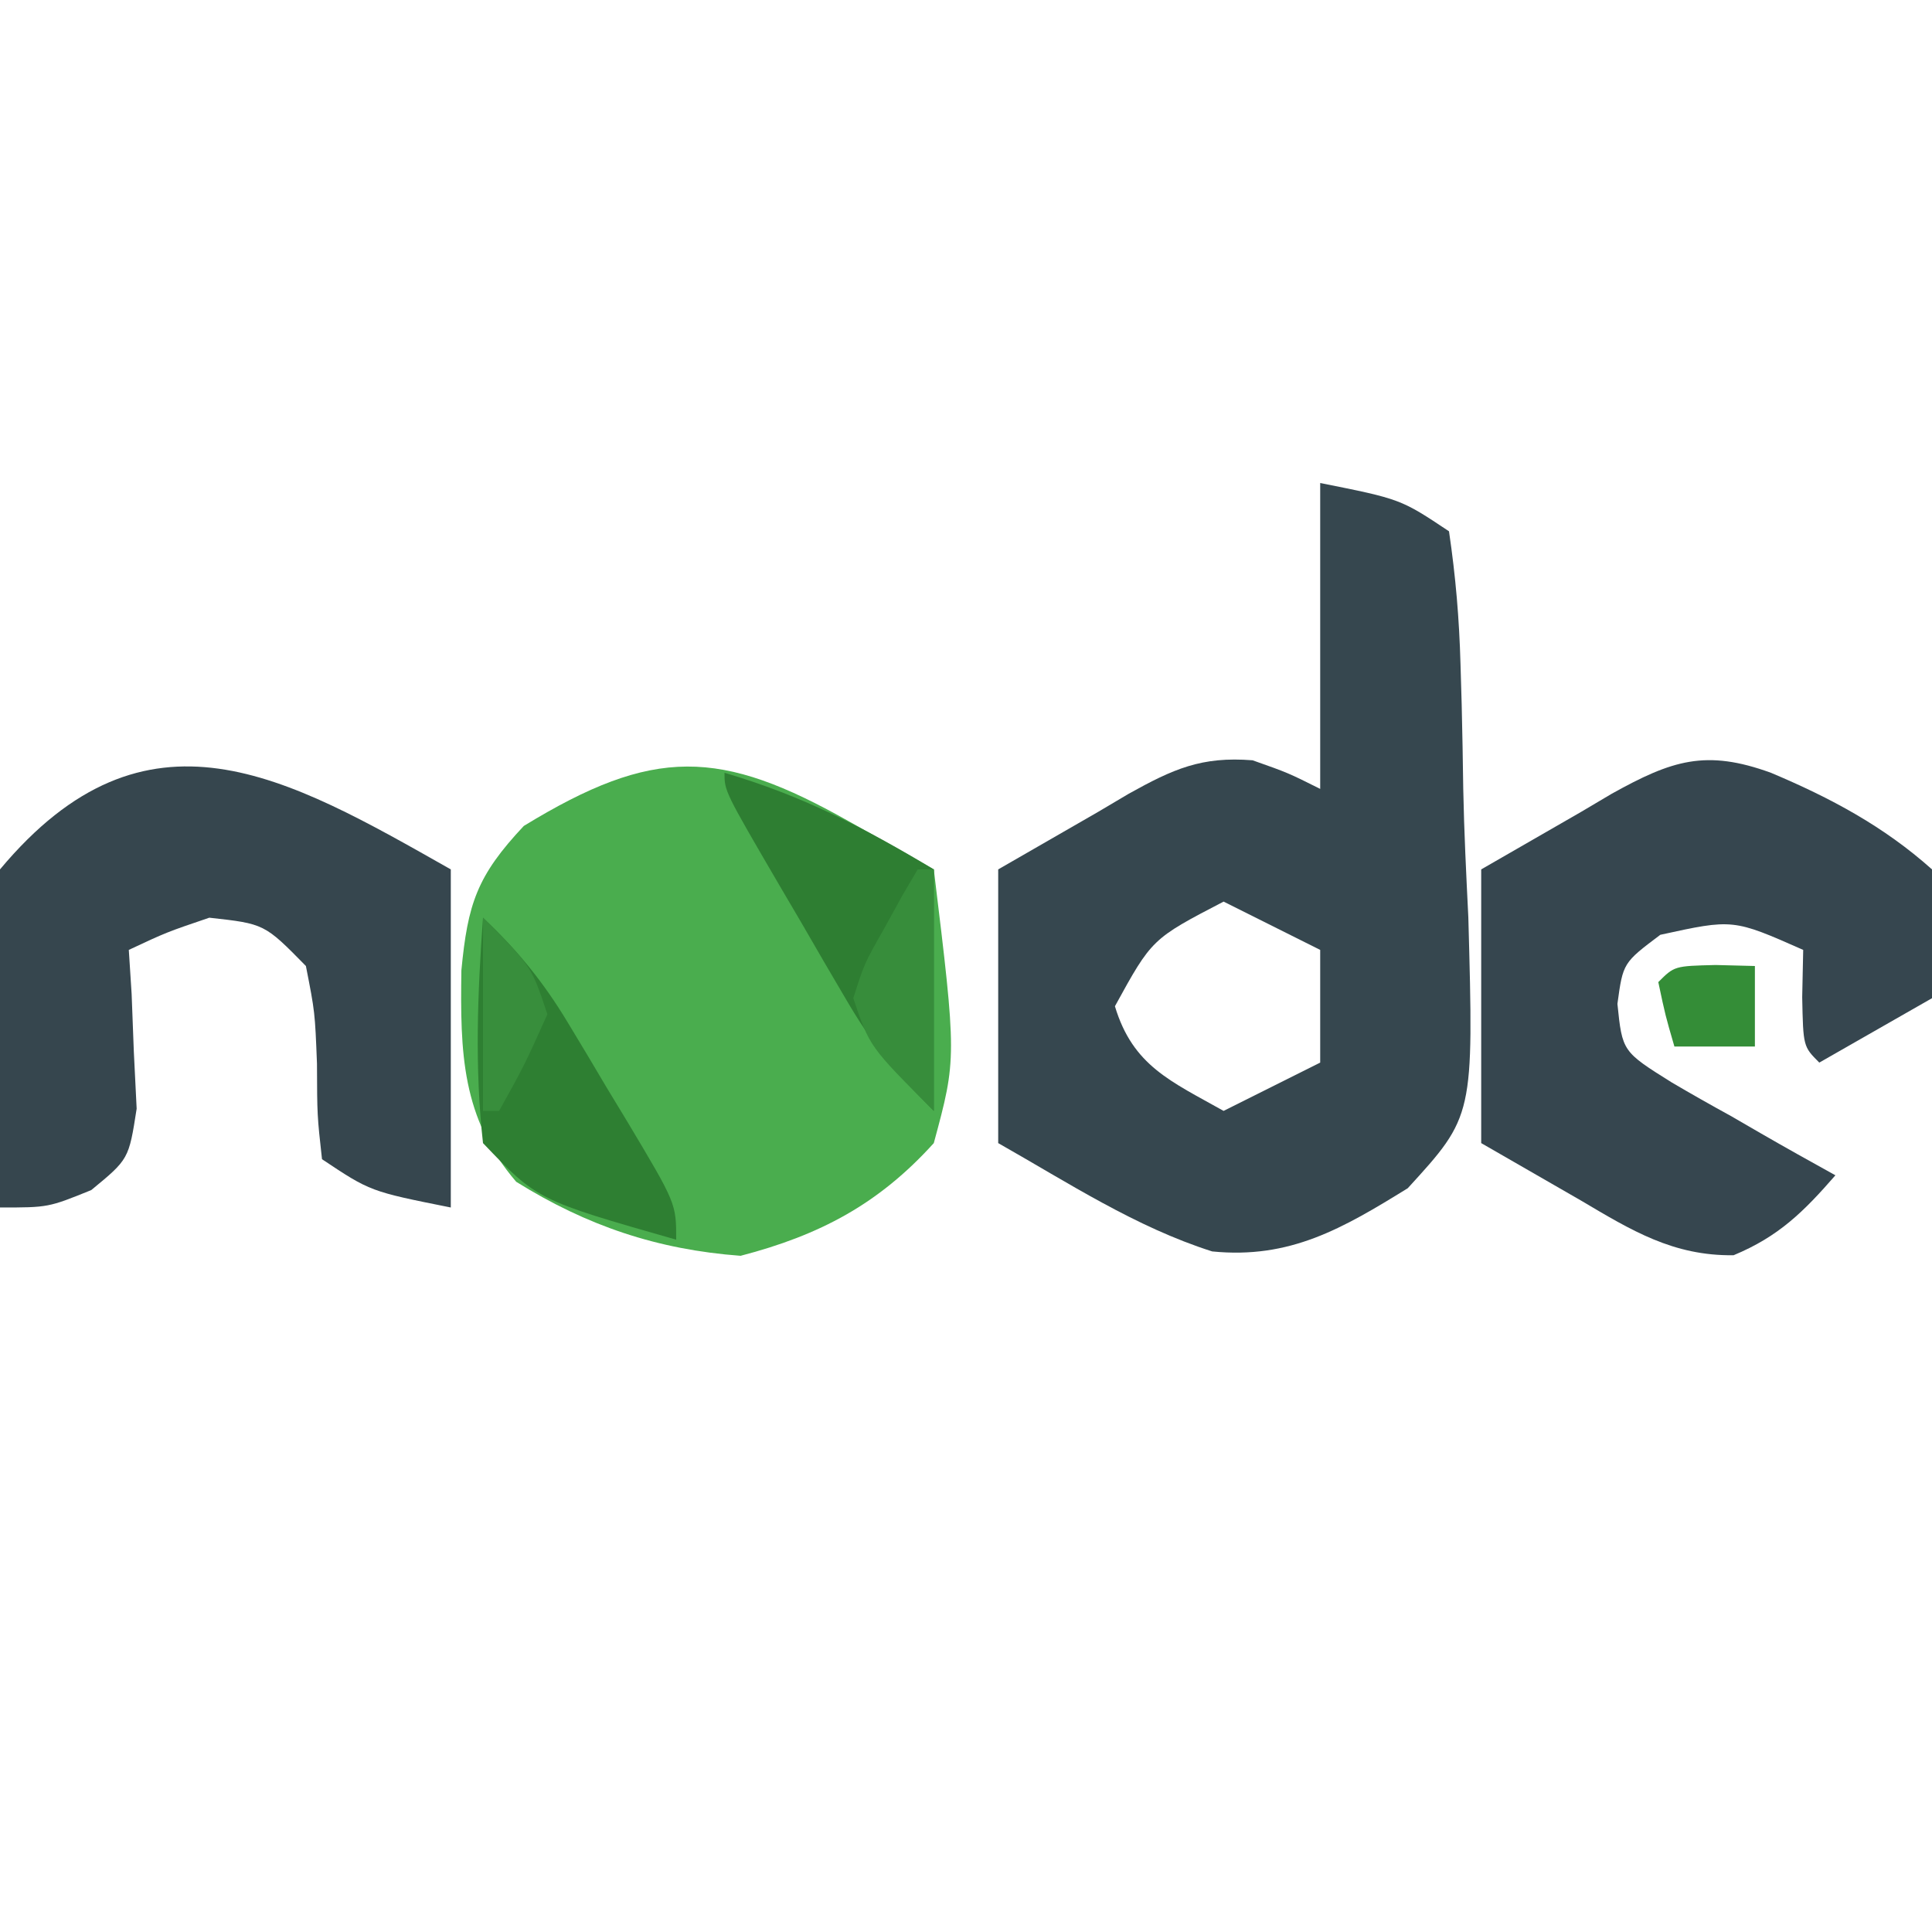 <?xml version="1.0" encoding="UTF-8"?>
<svg version="1.1" xmlns="http://www.w3.org/2000/svg" width="120" height="120">
<path d="M0 0 C5 1 5 1 8 3 C8.416 5.825 8.636 8.422 8.715 11.262 C8.751 12.498 8.751 12.498 8.788 13.759 C8.83 15.506 8.862 17.254 8.885 19.002 C8.937 21.664 9.069 24.315 9.201 26.975 C9.539 39.316 9.539 39.316 5.438 43.803 C1.396 46.299 -1.871 48.214 -6.71 47.728 C-11.474 46.214 -15.67 43.452 -20 41 C-20 35.39 -20 29.78 -20 24 C-17.958 22.824 -15.916 21.649 -13.812 20.438 C-12.863 19.876 -12.863 19.876 -11.894 19.302 C-9.133 17.767 -7.377 16.97 -4.199 17.223 C-2 18 -2 18 0 19 C0 12.73 0 6.46 0 0 Z M-6 26 C-10.453 28.316 -10.453 28.316 -12.75 32.5 C-11.638 36.206 -9.267 37.162 -6 39 C-4.02 38.01 -2.04 37.02 0 36 C0 33.69 0 31.38 0 29 C-1.98 28.01 -3.96 27.02 -6 26 Z " fill="#36474F" transform="translate(82,30)"/>
<path d="M0 0 C0.976 0.548 1.952 1.096 2.957 1.66 C3.693 2.082 4.429 2.503 5.188 2.938 C6.613 14.668 6.613 14.668 5.188 19.938 C1.764 23.725 -1.889 25.656 -6.812 26.938 C-11.979 26.555 -16.363 25.075 -20.75 22.34 C-24.154 18.375 -24.228 14.297 -24.155 9.211 C-23.759 5.075 -23.193 3.342 -20.277 0.238 C-12.199 -4.697 -8.092 -4.582 0 0 Z " fill="#4AAD4E" transform="translate(52.812,51.062)"/>
<path d="M0 0 C3.699 1.56 6.997 3.317 10 6 C10.907 9.061 10.556 10.778 10 14 C7.69 15.32 5.38 16.64 3 18 C2 17 2 17 1.938 13.938 C1.958 12.968 1.979 11.999 2 11 C-2.355 9.073 -2.355 9.073 -6.875 10.062 C-9.19 11.804 -9.19 11.804 -9.539 14.352 C-9.234 17.312 -9.234 17.312 -6.156 19.238 C-4.948 19.948 -3.729 20.639 -2.5 21.312 C-1.88 21.672 -1.26 22.031 -0.621 22.4 C0.91 23.284 2.454 24.144 4 25 C2.023 27.27 0.475 28.803 -2.324 29.965 C-6.083 30.014 -8.673 28.42 -11.812 26.562 C-13.854 25.387 -15.896 24.211 -18 23 C-18 17.39 -18 11.78 -18 6 C-15.958 4.824 -13.916 3.649 -11.812 2.438 C-11.179 2.063 -10.546 1.688 -9.894 1.302 C-6.146 -0.783 -4.048 -1.472 0 0 Z " fill="#36464F" transform="translate(110,48)"/>
<path d="M0 0 C0 6.93 0 13.86 0 21 C-5 20 -5 20 -8 18 C-8.301 15.285 -8.301 15.285 -8.312 12.062 C-8.437 8.869 -8.437 8.869 -9 6 C-11.573 3.379 -11.573 3.379 -15 3 C-17.663 3.905 -17.663 3.905 -20 5 C-19.913 6.355 -19.913 6.355 -19.824 7.738 C-19.779 8.918 -19.734 10.097 -19.688 11.312 C-19.6 13.07 -19.6 13.07 -19.512 14.863 C-20 18 -20 18 -22.332 19.918 C-25 21 -25 21 -28 21 C-29.508 6.615 -29.508 6.615 -28 0 C-18.905 -10.889 -10.234 -5.795 0 0 Z " fill="#36464E" transform="translate(28,54)"/>
<path d="M0 0 C4.827 1.413 8.716 3.43 13 6 C13 10.95 13 15.9 13 21 C10.582 18.582 9.193 16.887 7.52 14.023 C7.078 13.271 6.637 12.518 6.182 11.742 C5.73 10.961 5.278 10.18 4.812 9.375 C4.349 8.586 3.886 7.797 3.408 6.984 C0 1.142 0 1.142 0 0 Z " fill="#2E7E32" transform="translate(45,48)"/>
<path d="M0 0 C2.138 2.016 3.747 3.989 5.262 6.504 C5.658 7.162 6.054 7.82 6.463 8.498 C6.867 9.179 7.271 9.861 7.688 10.562 C8.103 11.248 8.519 11.933 8.947 12.639 C12 17.747 12 17.747 12 20 C3.375 17.536 3.375 17.536 0 14 C-0.523 9.296 -0.34 4.714 0 0 Z " fill="#2E7F32" transform="translate(30,57)"/>
<path d="M0 0 C0.33 0 0.66 0 1 0 C1 4.95 1 9.9 1 15 C-2.994 11.006 -2.994 11.006 -4 8 C-3.32 5.859 -3.32 5.859 -2.125 3.75 C-1.736 3.044 -1.346 2.337 -0.945 1.609 C-0.633 1.078 -0.321 0.547 0 0 Z " fill="#378D3B" transform="translate(57,54)"/>
<path d="M0 0 C1.207 0.031 1.207 0.031 2.438 0.062 C2.438 1.712 2.438 3.362 2.438 5.062 C0.787 5.062 -0.863 5.062 -2.562 5.062 C-3.125 3.125 -3.125 3.125 -3.562 1.062 C-2.562 0.062 -2.562 0.062 0 0 Z " fill="#348D37" transform="translate(106.562,59.938)"/>
<path d="M0 0 C3 3 3 3 4 6 C2.562 9.188 2.562 9.188 1 12 C0.67 12 0.34 12 0 12 C0 8.04 0 4.08 0 0 Z " fill="#388E3C" transform="translate(30,57)"/>
</svg>
